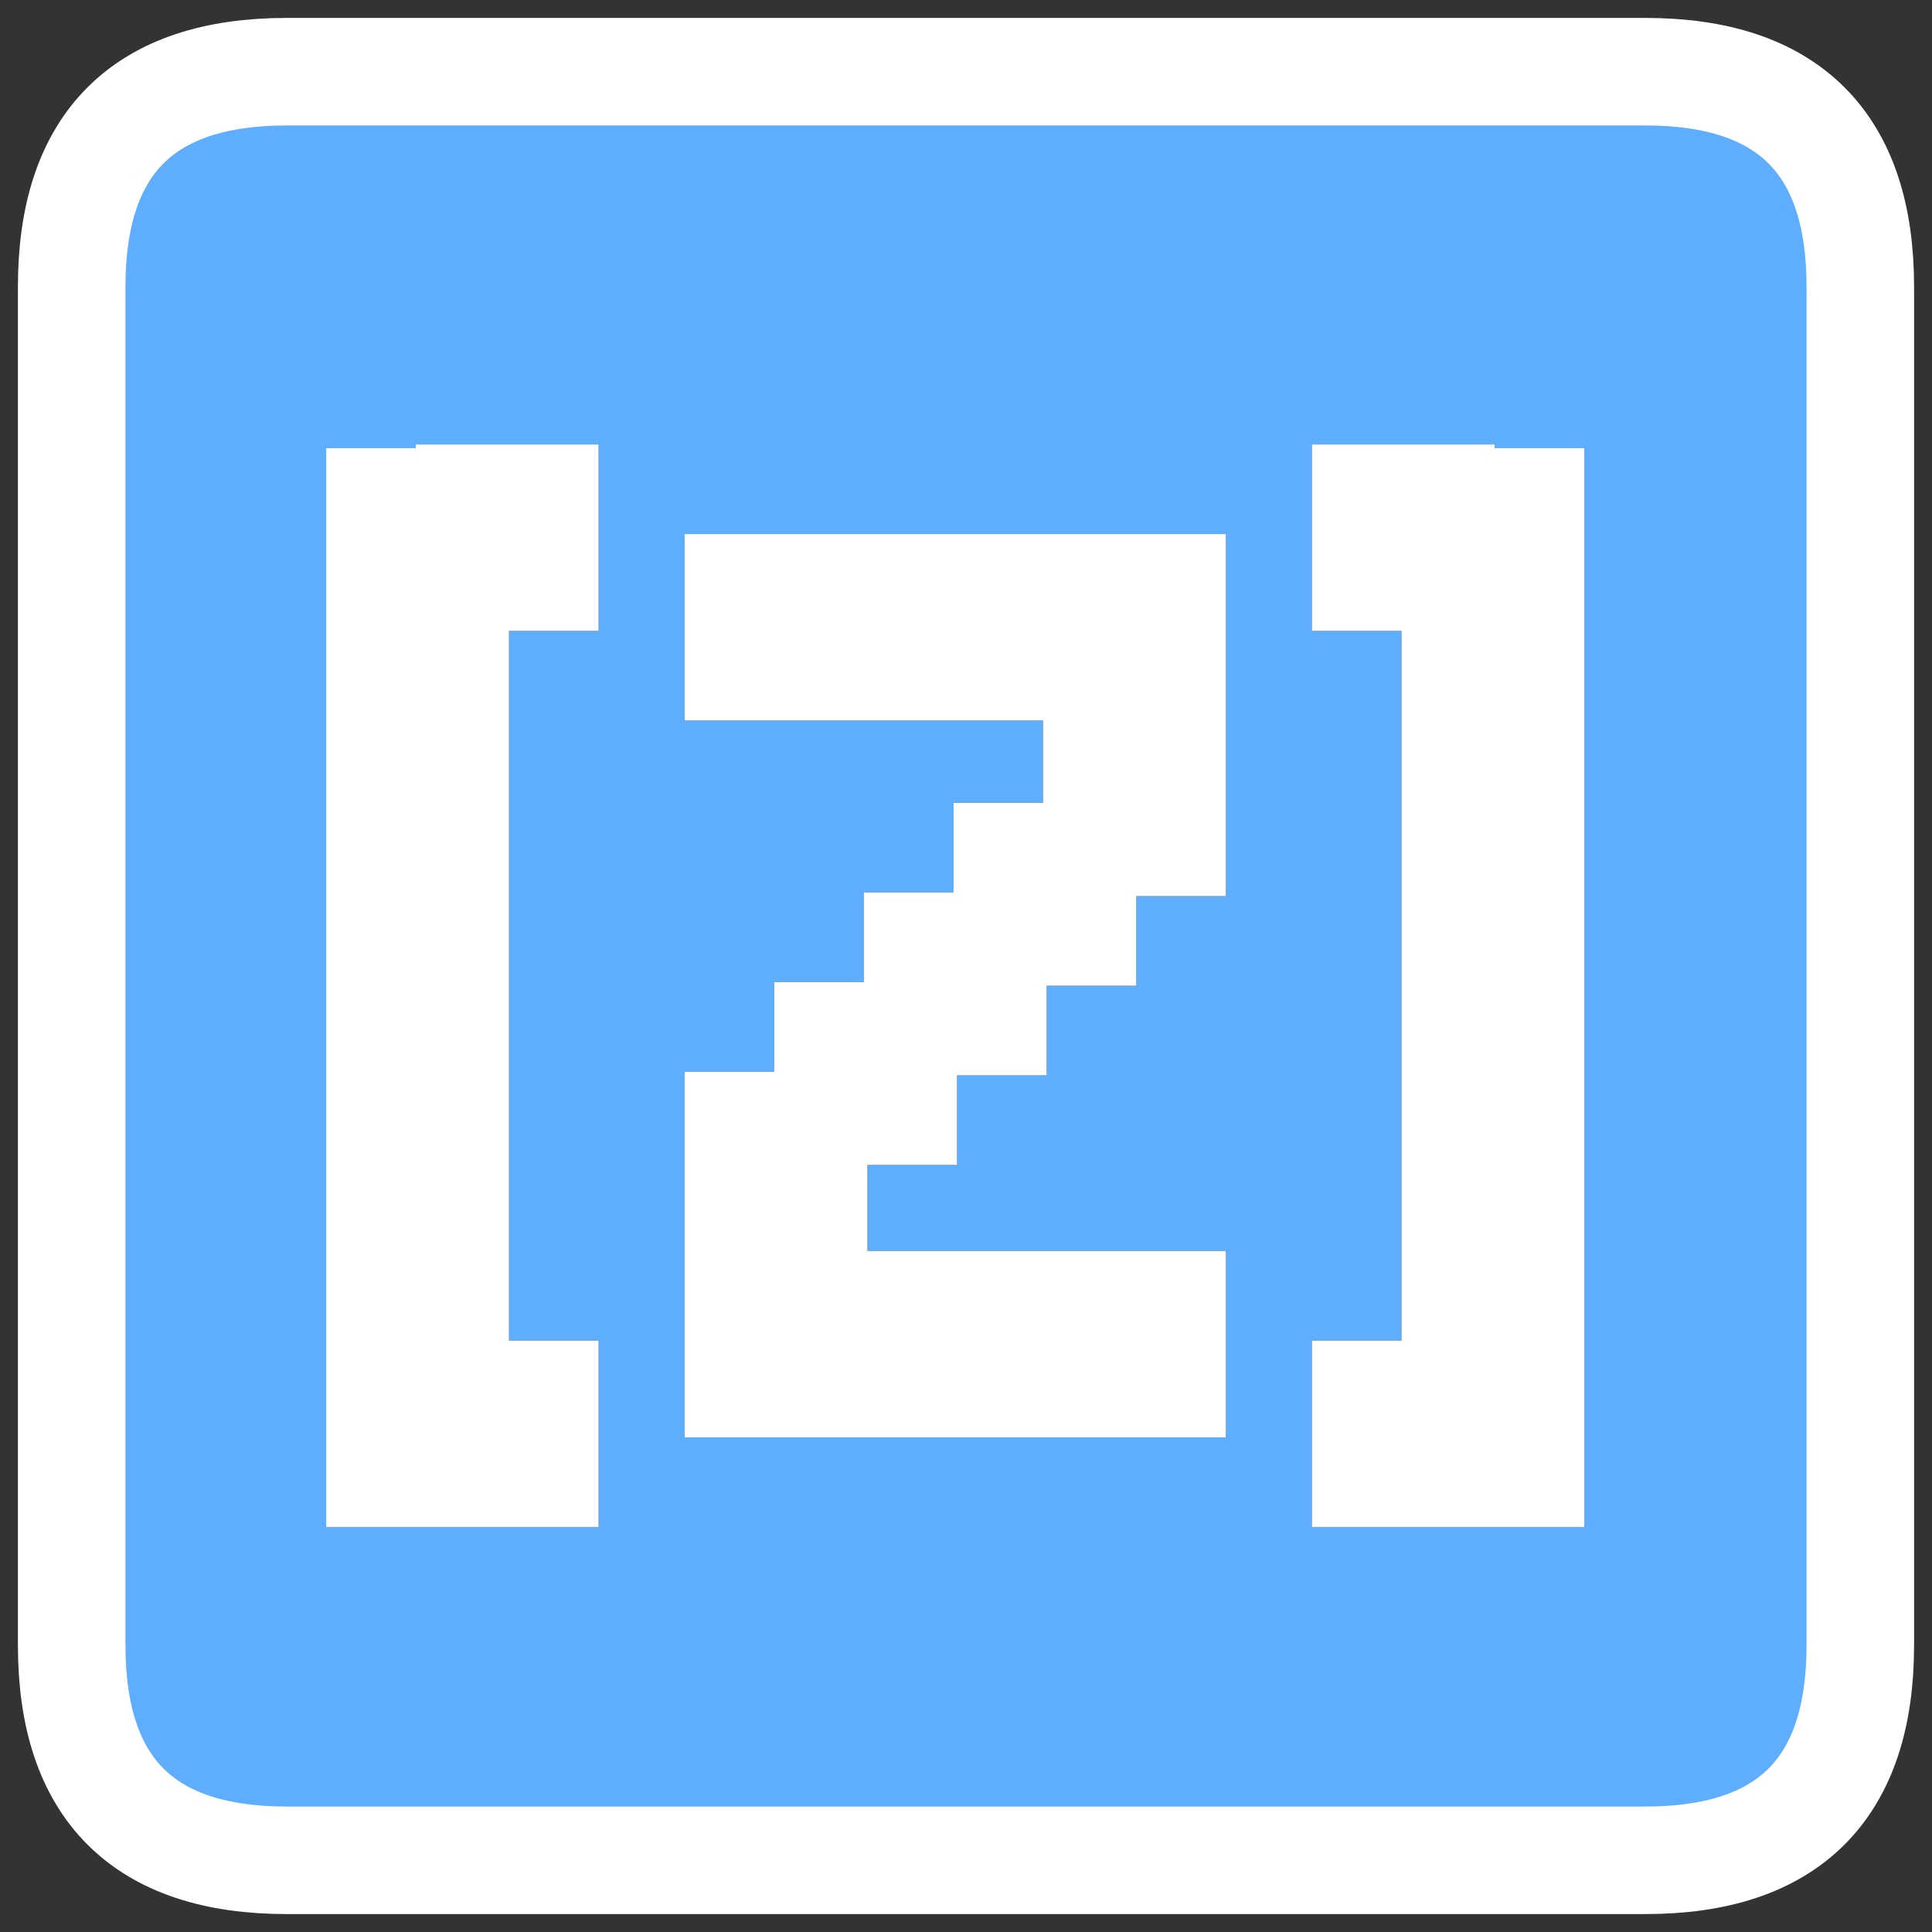 <?xml version="1.0" encoding="UTF-8" standalone="no"?>
<svg xmlns:xlink="http://www.w3.org/1999/xlink" height="26.95px" width="26.95px" xmlns="http://www.w3.org/2000/svg">
  <rect width="100%" height="100%" fill="#333333" stroke="none"/>
  <g transform="matrix(1.0, 0.0, 0.0, 1.0, 13.45, 13.45)">
    <path d="M3.65 -0.95 L3.65 -6.0 -3.9 -6.0 -3.9 -3.4 1.1 -3.4 1.1 -2.25 -0.15 -2.25 -0.15 -1.0 -1.4 -1.0 -1.4 0.25 -2.65 0.25 -2.65 1.5 -3.9 1.5 -3.9 6.6 3.65 6.6 3.65 4.0 -1.35 4.0 -1.35 2.8 -0.1 2.8 -0.1 1.55 1.15 1.55 1.15 0.3 2.4 0.3 2.4 -0.95 3.65 -0.95 M6.1 -4.65 L6.1 5.25 4.85 5.25 4.85 7.85 8.65 7.85 8.65 -7.2 7.4 -7.2 7.4 -7.25 4.85 -7.25 4.85 -4.65 6.1 -4.65 M9.5 -12.45 Q12.5 -12.45 12.5 -9.45 L12.5 9.5 Q12.5 12.5 9.5 12.5 L-9.45 12.5 Q-12.45 12.5 -12.45 9.5 L-12.45 -9.45 Q-12.45 -12.45 -9.45 -12.45 L9.5 -12.45 M-5.1 -7.25 L-7.65 -7.25 -7.65 -7.2 -8.9 -7.2 -8.9 7.85 -5.1 7.85 -5.1 5.25 -6.35 5.25 -6.35 -4.65 -5.1 -4.65 -5.1 -7.25" fill="#5faefe" fill-rule="evenodd" stroke="none"/>
    <path d="M3.65 -0.95 L2.4 -0.95 2.4 0.3 1.15 0.3 1.15 1.55 -0.1 1.55 -0.1 2.8 -1.35 2.8 -1.35 4.0 3.65 4.0 3.65 6.6 -3.9 6.6 -3.9 1.5 -2.65 1.5 -2.65 0.25 -1.4 0.25 -1.4 -1.0 -0.15 -1.0 -0.15 -2.25 1.1 -2.25 1.1 -3.4 -3.9 -3.4 -3.9 -6.0 3.65 -6.0 3.65 -0.95 M6.1 -4.65 L4.85 -4.65 4.85 -7.25 7.4 -7.25 7.4 -7.2 8.65 -7.2 8.65 7.85 4.85 7.85 4.85 5.25 6.1 5.25 6.1 -4.65 M-5.1 -7.25 L-5.1 -4.65 -6.35 -4.65 -6.35 5.25 -5.1 5.25 -5.1 7.85 -8.9 7.85 -8.9 -7.2 -7.65 -7.2 -7.65 -7.25 -5.1 -7.25" fill="#ffffff" fill-rule="evenodd" stroke="none"/>
    <path d="M9.5 -12.45 L-9.45 -12.45 Q-12.45 -12.45 -12.45 -9.45 L-12.45 9.5 Q-12.45 12.5 -9.45 12.5 L9.5 12.5 Q12.5 12.5 12.5 9.5 L12.5 -9.45 Q12.5 -12.45 9.5 -12.45 Z" fill="none" stroke="#ffffff" stroke-linecap="square" stroke-linejoin="miter-clip" stroke-miterlimit="3.0" stroke-width="1.5"/>
  </g>
</svg>
